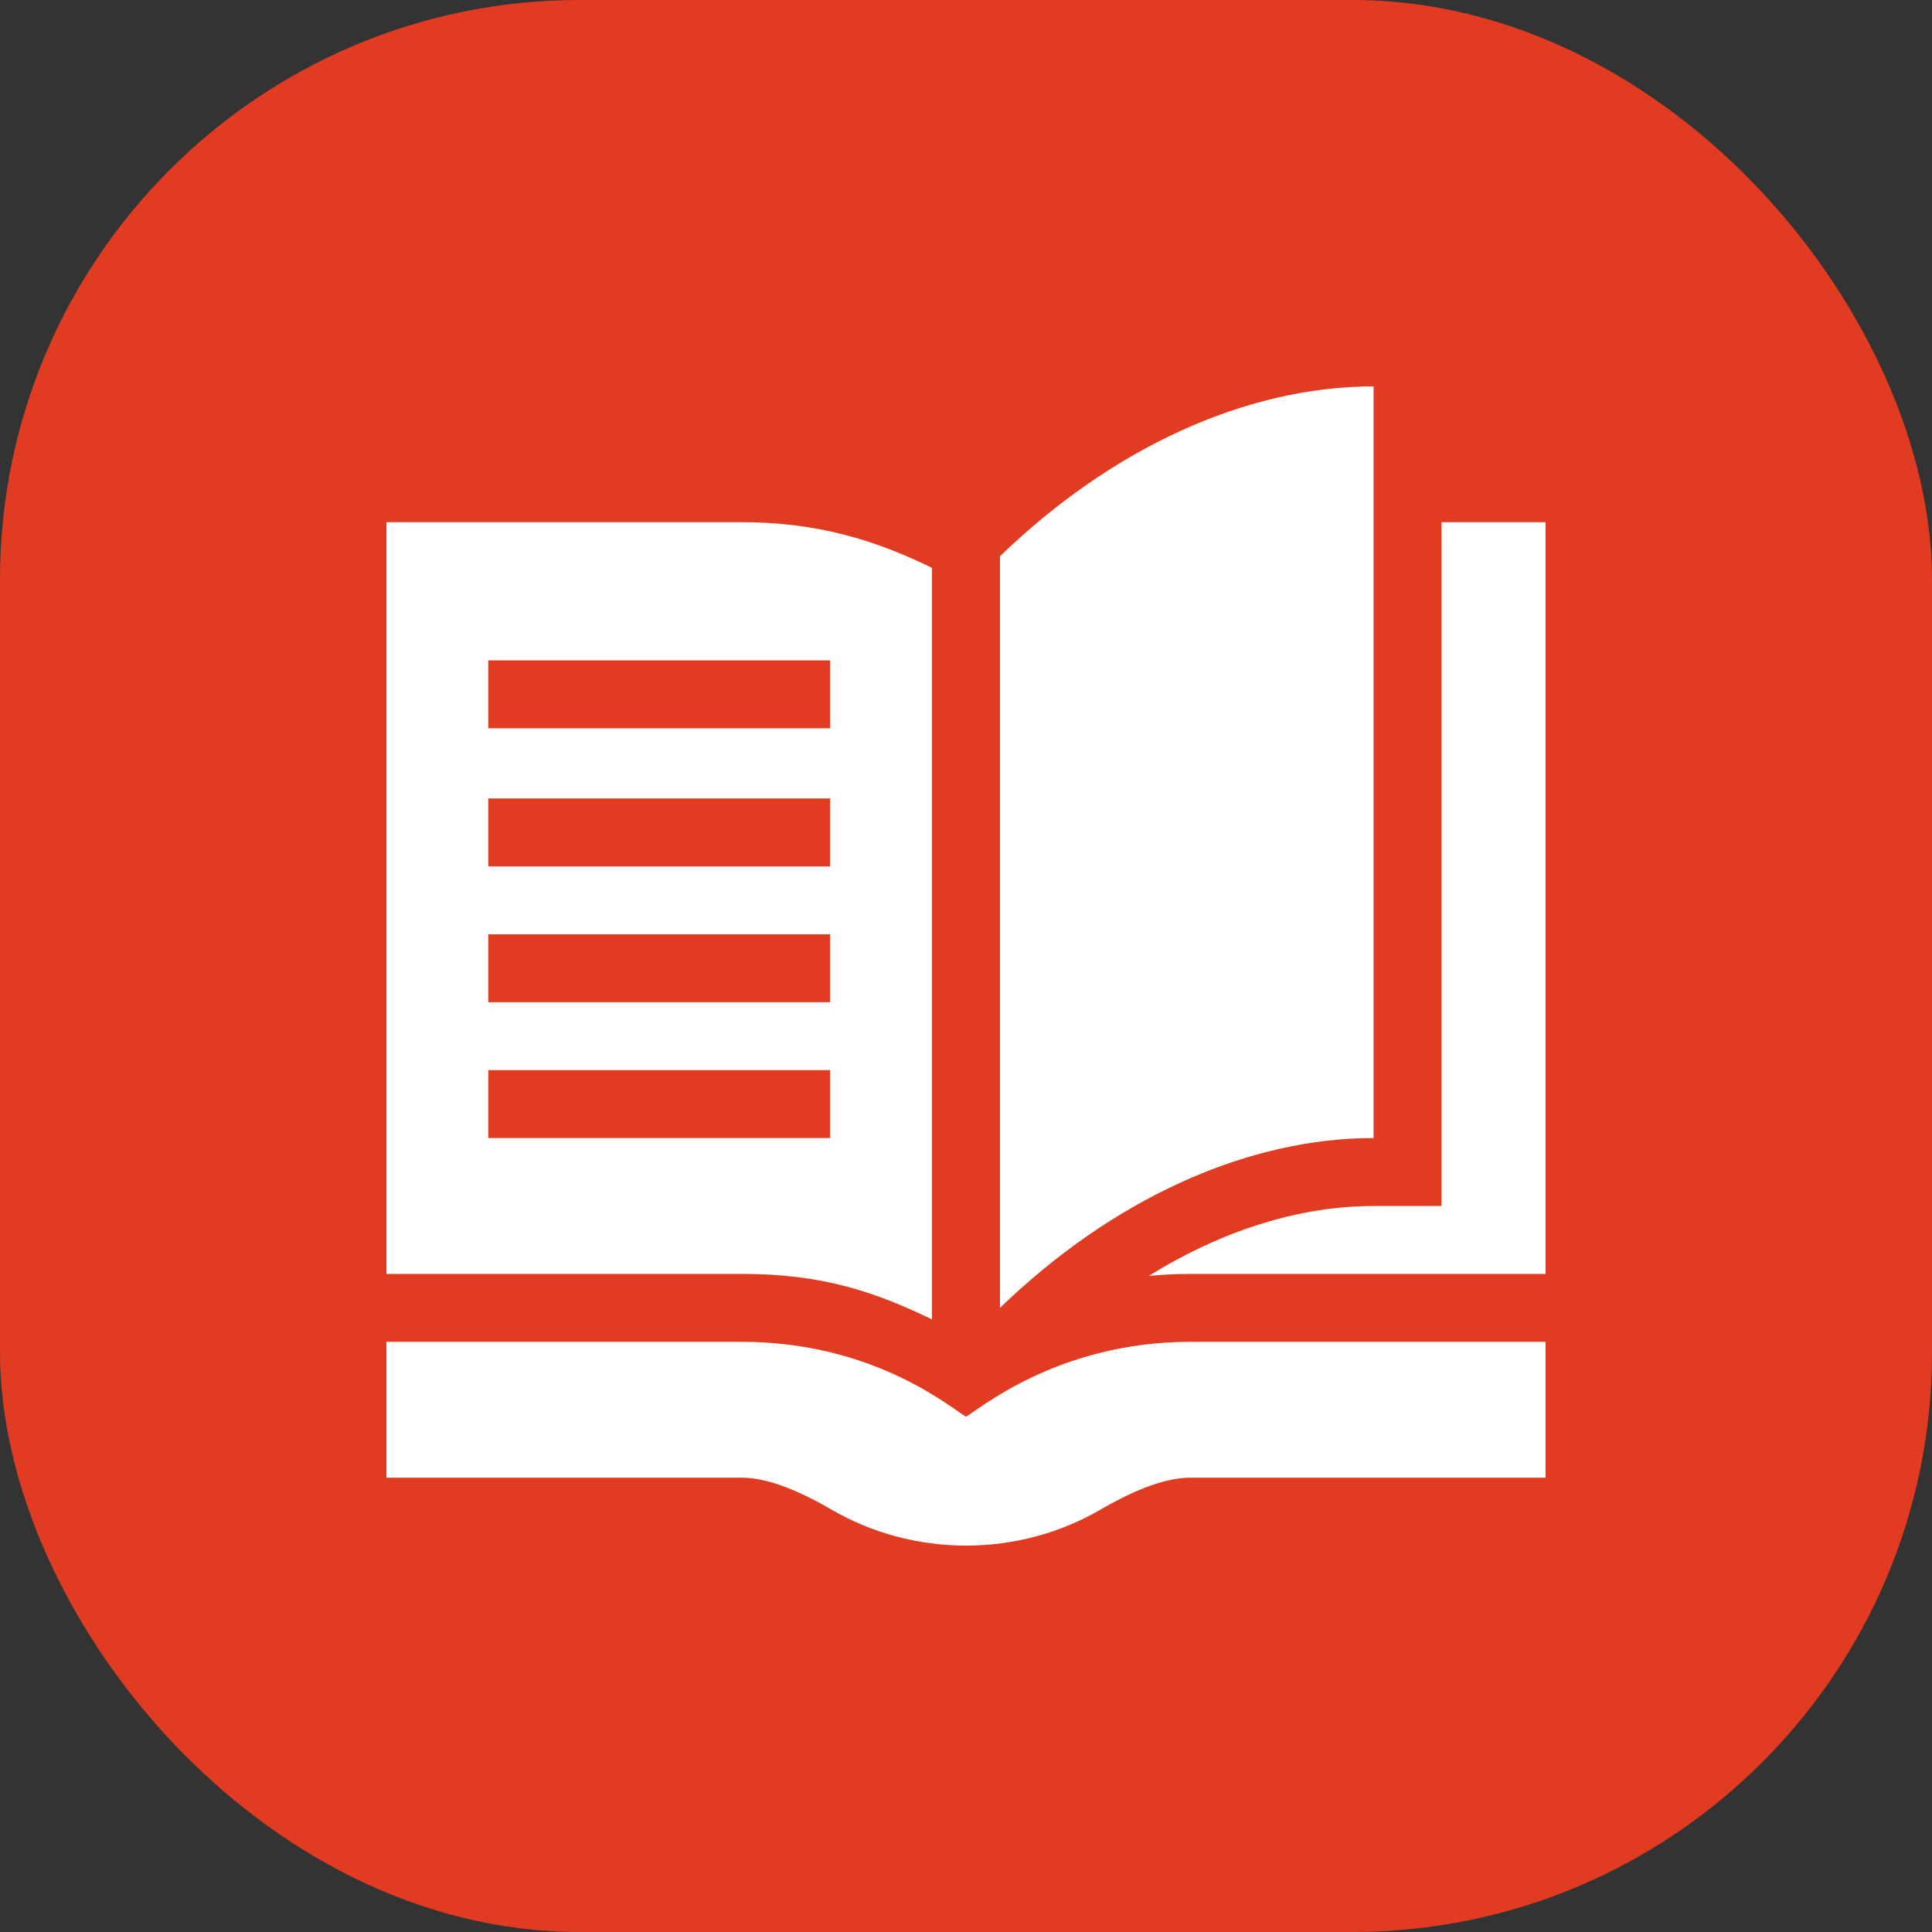 <svg width="40" height="40" viewBox="0 0 40 40" fill="none" xmlns="http://www.w3.org/2000/svg">
<rect x="0" y="0" width="40" height="40" fill="#333333" stroke="none"/>
<rect width="40" height="40" rx="12" fill="#E13B22"/>
<g clip-path="url(#clip0_107_933)">
<path d="M29.844 24.969H28.438C26.905 24.969 25.302 25.475 23.783 26.417C24.064 26.389 24.359 26.375 24.641 26.375H32V10.812H29.844V24.969ZM20 29.33C19.755 29.208 18.145 27.781 15.355 27.781H8V30.594H15.355C15.84 30.594 16.45 30.811 17.221 31.258C18.056 31.743 19.017 32 20 32C20.983 32 21.944 31.743 22.779 31.258C23.55 30.811 24.16 30.594 24.645 30.594H32V27.781H24.645C21.878 27.781 20.235 29.213 20 29.33ZM19.297 27.317V11.758C18.099 11.17 16.899 10.812 15.359 10.812H8V26.375H15.359C17.04 26.375 18.118 26.75 19.297 27.317ZM10.109 13.672H17.188V15.078H10.109V13.672ZM10.109 16.531H17.188V17.938H10.109V16.531ZM10.109 19.344H17.188V20.75H10.109V19.344ZM10.109 22.156H17.188V23.562H10.109V22.156Z" fill="white"/>
<path d="M28.438 23.562V8C25.797 8 23.022 9.274 20.703 11.517V27.079C23.022 24.836 25.801 23.562 28.438 23.562Z" fill="white"/>
</g>
<defs>
<clipPath id="clip0_107_933">
<rect width="24" height="24" fill="white" transform="translate(8 8)"/>
</clipPath>
</defs>
</svg>
